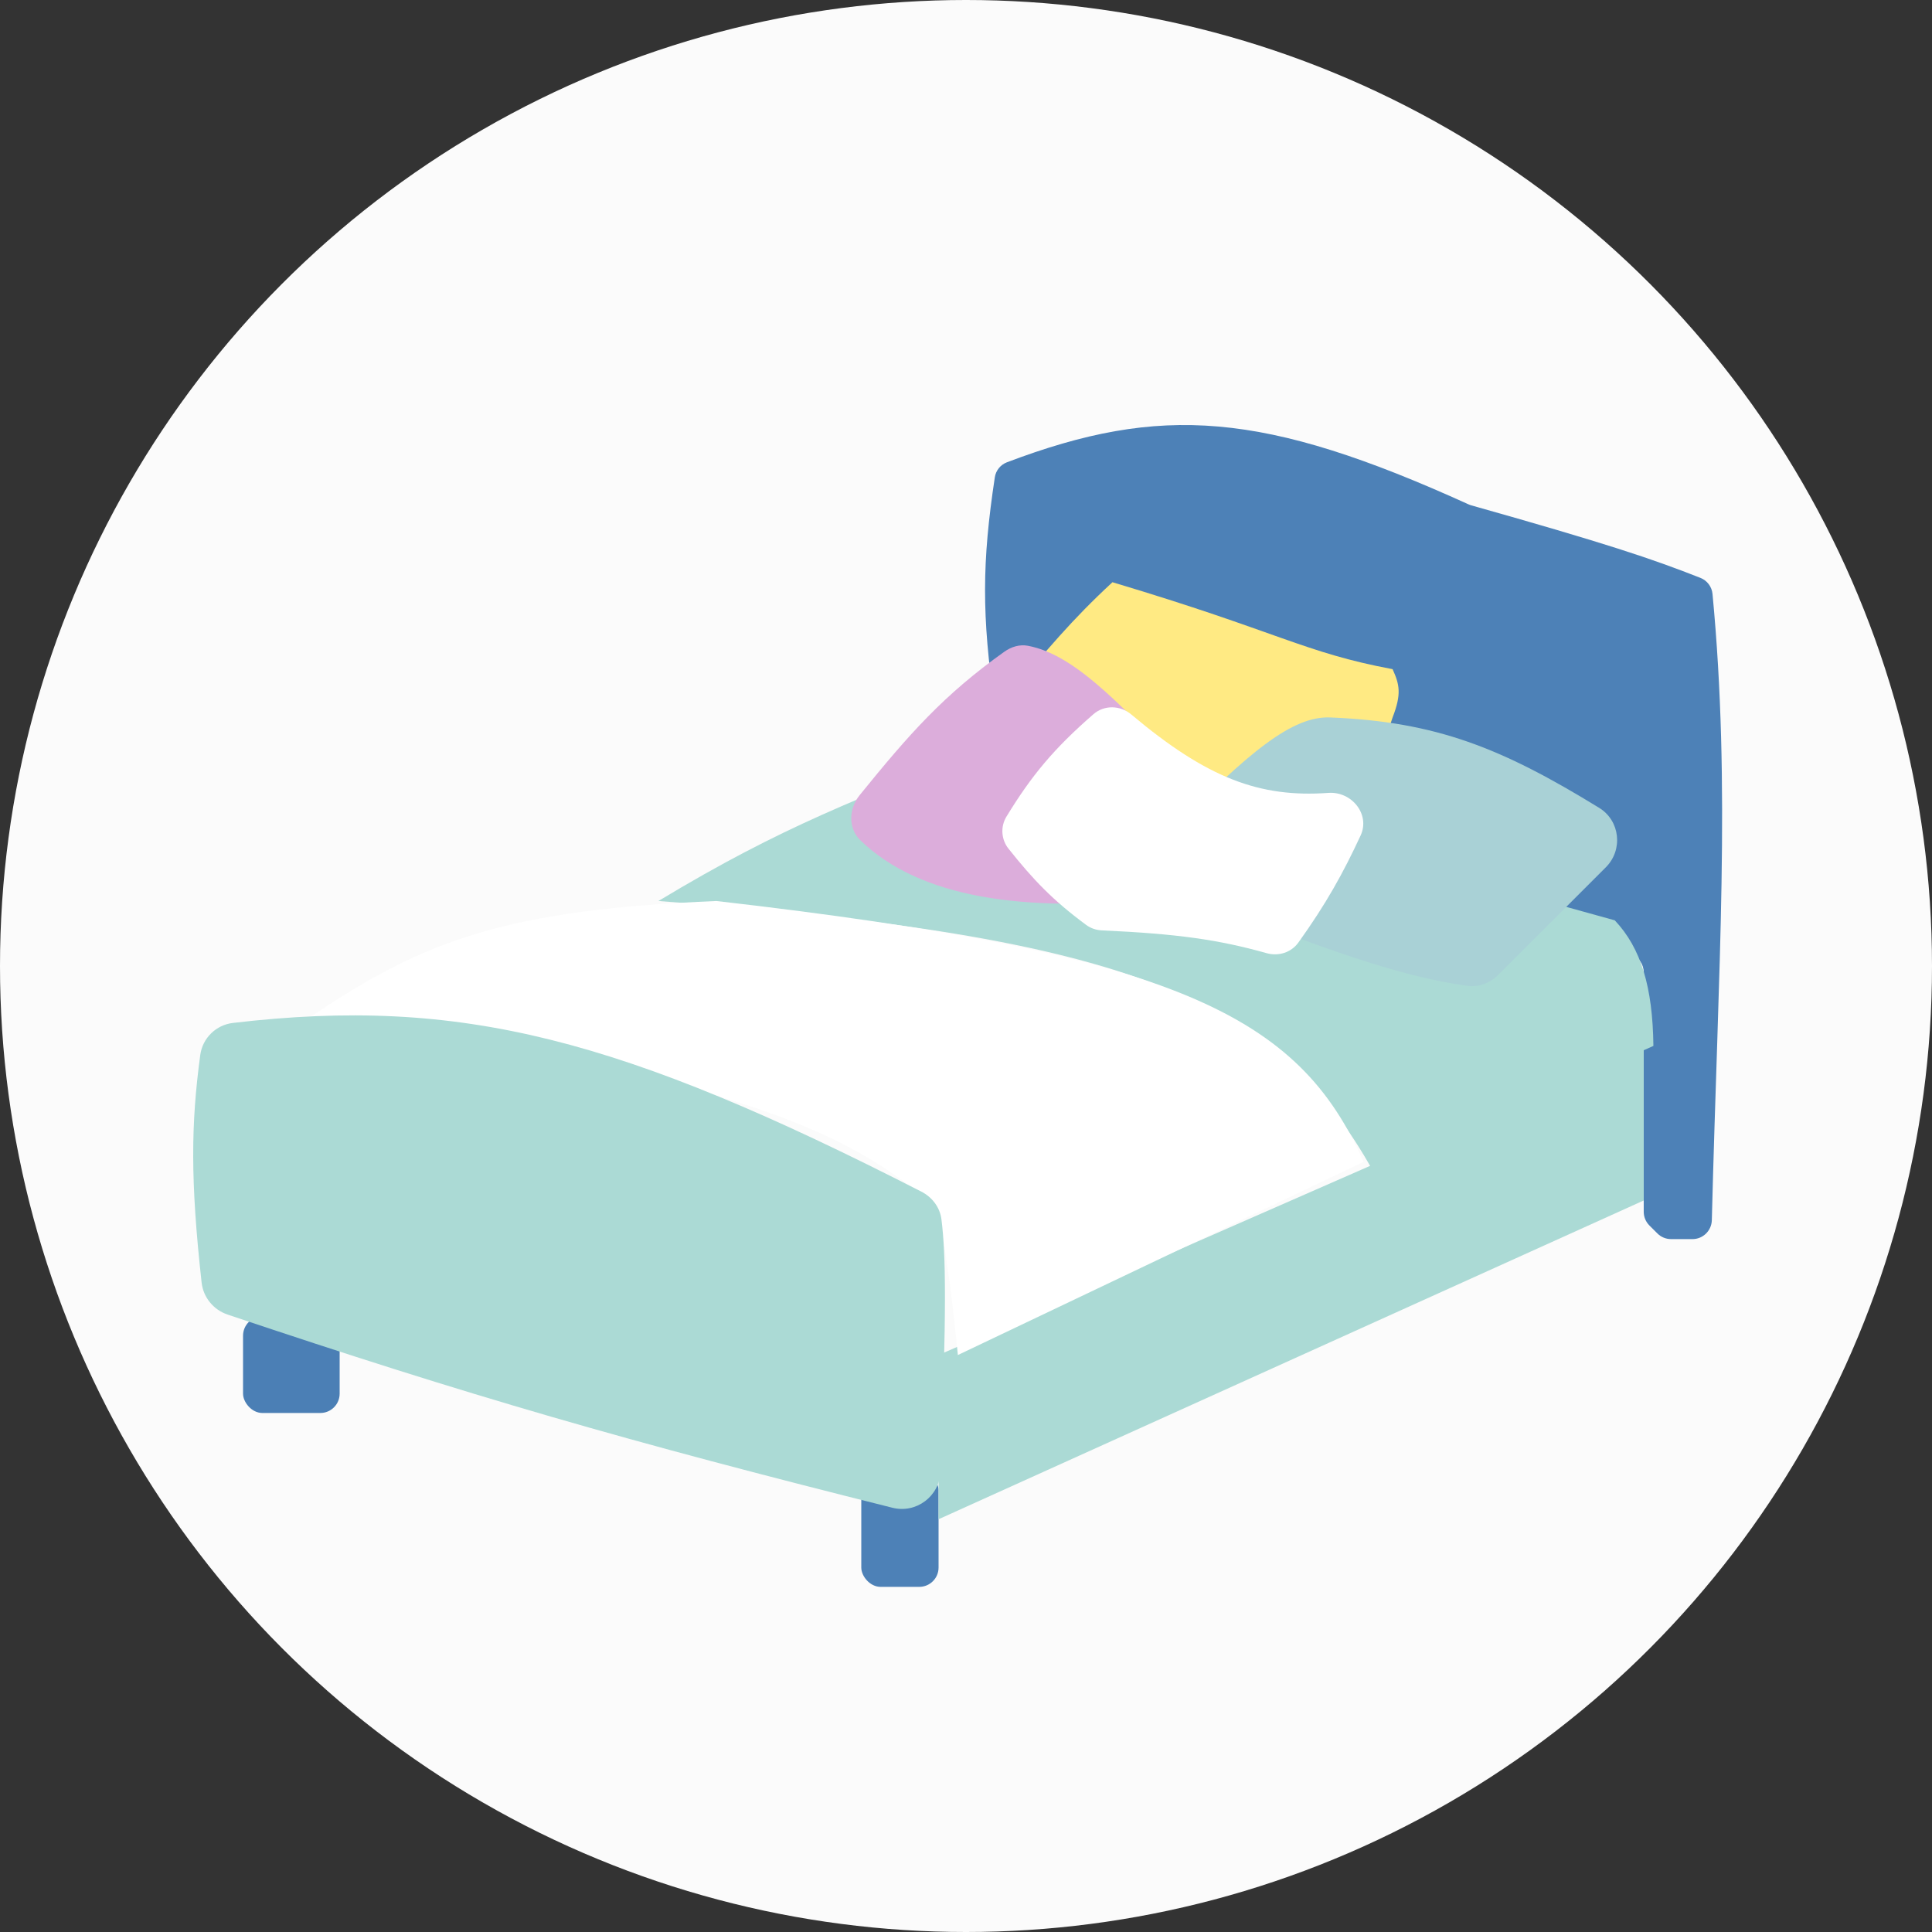 <svg width="100" height="100" viewBox="0 0 100 100" fill="none" xmlns="http://www.w3.org/2000/svg">
<rect x="0" y="0" width="100" height="100" fill="#333333" stroke="none"/>
<circle cx="50" cy="50" r="50" fill="#FBFBFB"/>
<path d="M51.492 24.703C51.545 24.353 51.785 24.055 52.116 23.929C60.086 20.911 65.401 21.287 76.009 26.104C76.055 26.125 76.106 26.144 76.154 26.157C83.114 28.12 85.483 28.913 88.017 29.912C88.363 30.049 88.603 30.369 88.639 30.739C89.593 40.769 88.943 49.815 88.604 63.157C88.59 63.7 88.146 64.136 87.603 64.136H86.494C86.228 64.136 85.974 64.031 85.787 63.843L85.372 63.429C85.185 63.242 85.079 62.987 85.079 62.722V50.331C85.079 49.913 84.82 49.539 84.429 49.394L52.13 37.342C51.79 37.215 51.545 36.913 51.492 36.555C50.805 31.854 50.83 29.08 51.492 24.703Z" fill="#4D81B7"/>
<path d="M57.58 30.136C66.23 32.72 67.481 33.775 72.08 34.636C72.438 35.427 72.554 35.914 72.08 37.136L69.08 46.136L52.08 36.136C54.239 33.584 55.453 32.104 57.58 30.136Z" fill="#FFEA83"/>
<path d="M51.08 38.636C62.426 41.772 69.214 43.651 83.58 47.636C84.945 49.082 85.543 51.095 85.58 54.136L71.08 60.636C66.098 51.68 58.437 48.451 34.08 46.636C40.633 42.683 44.401 41.374 51.08 38.636Z" fill="#ABDAD5"/>
<rect x="12.58" y="68.136" width="5" height="5" rx="1" fill="#004B97" fill-opacity="0.7"/>
<rect x="44.58" y="76.136" width="4" height="6" rx="1" fill="#4D81B7"/>
<path d="M48.58 70.136L85.08 54.136V62.136L48.58 78.636V70.136Z" fill="#ABDAD5"/>
<path d="M37.08 46.636C60.965 49.372 67.234 52.577 70.58 60.136L49.58 70.136C49.279 67.145 49.057 65.504 48.58 62.636C43.204 57.679 35.556 55.566 16.08 52.636C22.041 48.577 26.406 47.088 37.08 46.636Z" fill="white"/>
<path d="M10.365 54.608C10.482 53.733 11.18 53.05 12.056 52.947C23.883 51.556 32.163 53.742 47.694 61.681C48.248 61.965 48.652 62.494 48.729 63.113C48.959 64.96 48.999 67.753 48.677 76.181C48.629 77.446 47.425 78.35 46.196 78.042C32.445 74.598 24.32 72.254 11.776 68.04C11.046 67.794 10.52 67.149 10.435 66.383C9.85 61.09 9.884 58.188 10.365 54.608Z" fill="#ABDAD5"/>
<path d="M51.986 33.732C52.341 33.479 52.776 33.343 53.205 33.425C55.3 33.829 57.499 35.739 61.871 40.601C62.291 41.067 62.465 41.708 62.342 42.324L61.819 44.938C61.651 45.779 60.963 46.424 60.11 46.513C52.953 47.264 47.61 46.466 44.536 43.497C43.888 42.871 43.929 41.857 44.496 41.157C47.059 37.992 48.846 35.967 51.986 33.732Z" fill="#DCADDB"/>
<path d="M68.872 37.136C74.35 37.359 77.729 38.717 82.771 41.813C83.859 42.48 84.019 43.989 83.118 44.891L77.54 50.468C77.117 50.891 76.527 51.108 75.935 51.025C72.56 50.552 68.686 49.239 61.291 46.244C59.986 45.716 59.63 44.034 60.614 43.028C64.663 38.888 66.91 37.043 68.872 37.136Z" fill="#A9D1D6"/>
<path d="M56.598 36.965C57.156 36.48 57.985 36.502 58.55 36.977C62.487 40.289 65.203 41.294 68.758 41.04C69.963 40.954 70.933 42.149 70.425 43.245C69.517 45.201 68.639 46.784 67.204 48.786C66.835 49.3 66.177 49.509 65.568 49.338C63.067 48.636 60.956 48.334 57.028 48.156C56.736 48.142 56.452 48.046 56.217 47.872C54.489 46.593 53.495 45.554 52.201 43.929C51.821 43.453 51.776 42.789 52.093 42.269C53.394 40.137 54.552 38.745 56.598 36.965Z" fill="white"/>
</svg>
